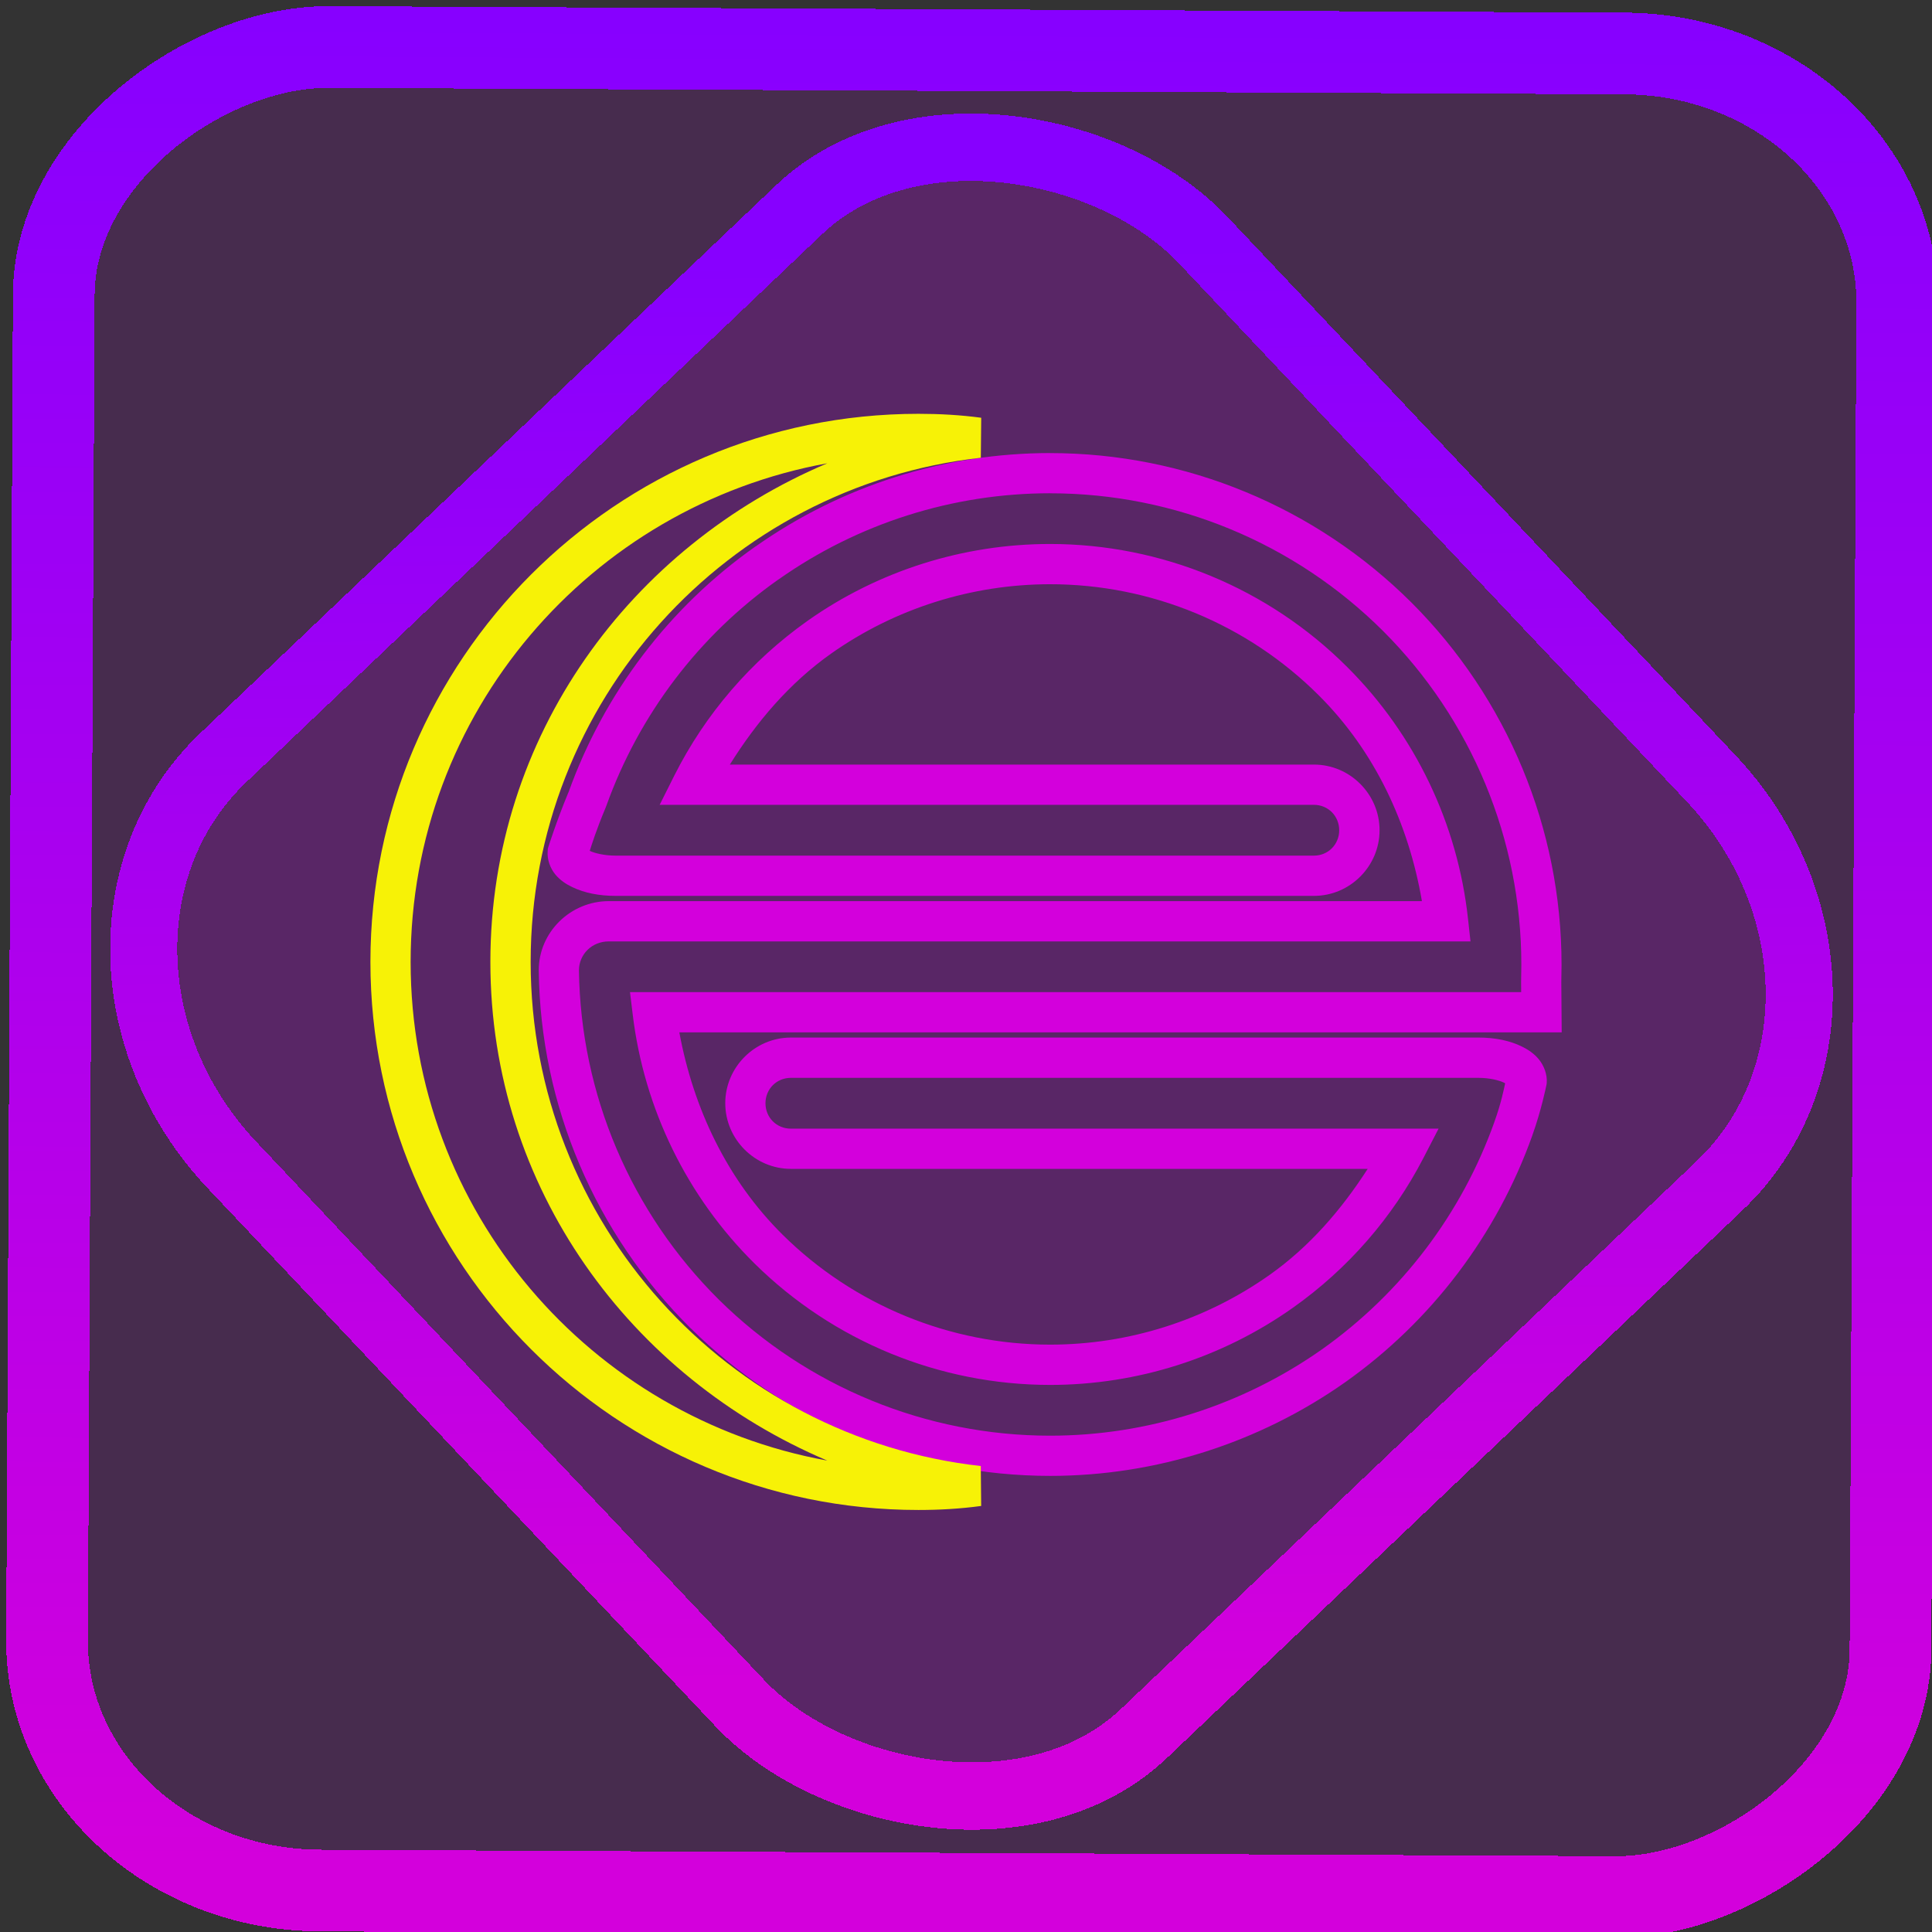 <?xml version="1.0" encoding="UTF-8" standalone="no"?>
<!-- Generator: Gravit.io -->

<svg
   style="isolation:isolate"
   viewBox="0 0 48 48"
   width="48pt"
   height="48pt"
   version="1.1"
   id="svg16"
   sodipodi:docname="eclipse.svg"
   inkscape:version="1.1.2 (0a00cf5339, 2022-02-04)"
   xmlns:inkscape="http://www.inkscape.org/namespaces/inkscape"
   xmlns:sodipodi="http://sodipodi.sourceforge.net/DTD/sodipodi-0.dtd"
   xmlns:xlink="http://www.w3.org/1999/xlink"
   xmlns="http://www.w3.org/2000/svg"
   xmlns:svg="http://www.w3.org/2000/svg">
  <rect x="0" y="0" width="48" height="48" fill="#333333" stroke="none"/>
  <defs
     id="defs20">
    <linearGradient
       inkscape:collect="always"
       xlink:href="#_lgradient_39"
       id="linearGradient872"
       x1="-12.026"
       y1="6.117"
       x2="-0.085"
       y2="6.117"
       gradientUnits="userSpaceOnUse"
       gradientTransform="matrix(3.836,0,0,3.837,-0.152,0.145)" />
    <linearGradient
       id="_lgradient_1"
       x1="0.183"
       y1="0.249"
       x2="0.903"
       y2="0.903"
       gradientTransform="matrix(24.617,0,0,24.816,10.841,10.09)"
       gradientUnits="userSpaceOnUse">
      <stop
         offset="2.609%"
         stop-opacity="1"
         style="stop-color:rgb(179,255,171)"
         id="stop2-3" />
      <stop
         offset="98.696%"
         stop-opacity="1"
         style="stop-color:rgb(18,255,247)"
         id="stop4-6" />
    </linearGradient>
    <linearGradient
       inkscape:collect="always"
       xlink:href="#_lgradient_39"
       id="linearGradient15"
       x1="-9.685"
       y1="45.161"
       x2="11.988"
       y2="21.735"
       gradientUnits="userSpaceOnUse"
       gradientTransform="matrix(1.115,0,0,1.115,-0.006,-3.12)" />
    <linearGradient
       inkscape:collect="always"
       xlink:href="#_lgradient_39"
       id="linearGradient993"
       x1="13.885"
       y1="23.961"
       x2="38.297"
       y2="23.961"
       gradientUnits="userSpaceOnUse" />
    <linearGradient
       inkscape:collect="always"
       xlink:href="#_lgradient_40"
       id="linearGradient1023"
       x1="9.703"
       y1="23.898"
       x2="24.311"
       y2="23.898"
       gradientUnits="userSpaceOnUse" />
  </defs>
  <sodipodi:namedview
     id="namedview18"
     pagecolor="#ffffff"
     bordercolor="#666666"
     borderopacity="1.0"
     inkscape:pageshadow="2"
     inkscape:pageopacity="0.0"
     inkscape:pagecheckerboard="0"
     inkscape:document-units="pt"
     showgrid="false"
     inkscape:zoom="5.109375"
     inkscape:cx="32"
     inkscape:cy="32"
     inkscape:window-width="1056"
     inkscape:window-height="545"
     inkscape:window-x="227"
     inkscape:window-y="101"
     inkscape:window-maximized="0"
     inkscape:current-layer="svg16" />
  <linearGradient
     id="_lgradient_39"
     x1="-0"
     y1="0.5"
     x2="1"
     y2="0.5"
     gradientTransform="matrix(24.412,0,0,24.412,13.885,11.756)"
     gradientUnits="userSpaceOnUse">
    <stop
       offset="0%"
       stop-opacity="1"
       style="stop-color:rgb(211,0,220)"
       id="stop2" />
    <stop
       offset="100%"
       stop-opacity="1"
       style="stop-color:rgb(135,0,255)"
       id="stop4" />
  </linearGradient>
  <rect
     x="-46.929"
     y="1.373"
     height="45.8"
     rx="6.184"
     shape-rendering="crispEdges"
     id="rect5-6-7-3"
     ry="6.806"
     transform="matrix(0.005,-1,1,0.005,0,0)"
     style="isolation:isolate;fill:#ca00ff;fill-opacity:0.135;stroke:url(#linearGradient872);stroke-width:2.03;stroke-miterlimit:4;stroke-dasharray:none;stroke-opacity:1"
     width="45.802" />
  <rect
     x="-15.681"
     y="17.468"
     height="33.346"
     rx="6.792"
     shape-rendering="crispEdges"
     id="rect5-6-6-6-6"
     style="isolation:isolate;fill:#ca00ff;fill-opacity:0.135;stroke:url(#linearGradient15);stroke-width:1.672;stroke-miterlimit:4;stroke-dasharray:none;stroke-opacity:1"
     ry="7.474"
     transform="matrix(0.724,-0.689,0.686,0.727,0,0)"
     width="33.338" />
  <path
     style="color:#000000;fill:url(#linearGradient993);fill-rule:evenodd;-inkscape-stroke:none"
     d="m 26.092,11.256 c -2.624,0 -5.182,0.812 -7.324,2.324 v -0.002 c -2.14,1.505 -3.76,3.644 -4.643,6.105 -7.98e-4,0.002 -0.003,0.004 -0.004,0.006 -0.296,0.712 -0.494,1.344 -0.494,1.344 l -0.016,0.051 -0.004,0.055 c -0.02,0.224 0.07,0.441 0.189,0.586 0.12,0.145 0.265,0.24 0.42,0.314 0.309,0.149 0.674,0.219 1.08,0.219 h 1.047 16.303 c 0.895,10e-7 1.629,-0.737 1.629,-1.631 0,-0.894 -0.734,-1.631 -1.629,-1.631 H 18.133 c 0.664,-1.063 1.48,-2.025 2.516,-2.758 1.588,-1.121 3.495,-1.723 5.443,-1.723 2.501,0 4.905,0.993 6.676,2.764 1.393,1.388 2.231,3.195 2.559,5.109 H 15.693 15.127 c -0.952,0 -1.742,0.77 -1.742,1.719 v 0.004 0.004 c 0.041,3.342 1.399,6.534 3.775,8.887 h 0.002 c 2.376,2.347 5.588,3.666 8.93,3.666 2.624,0 5.188,-0.818 7.334,-2.33 2.14,-1.517 3.764,-3.658 4.646,-6.133 v -0.002 c 0.223,-0.62 0.346,-1.234 0.346,-1.234 l 0.006,-0.029 0.004,-0.031 c 0.017,-0.222 -0.073,-0.437 -0.191,-0.584 -0.119,-0.147 -0.263,-0.243 -0.418,-0.32 -0.311,-0.154 -0.678,-0.227 -1.086,-0.227 H 35.846 19.648 c -0.894,0 -1.629,0.737 -1.629,1.631 0,0.895 0.735,1.631 1.629,1.631 h 14.332 c -0.652,1.012 -1.443,1.932 -2.438,2.635 -1.594,1.127 -3.498,1.732 -5.451,1.732 -2.485,0 -4.875,-0.981 -6.641,-2.725 -1.382,-1.366 -2.223,-3.143 -2.572,-5.033 h 20.279 1.643 l -0.01,-1.25 0.006,-0.412 v -0.025 c 0,-3.371 -1.342,-6.606 -3.725,-8.988 -2.382,-2.376 -5.61,-3.717 -8.98,-3.717 z m 0,1 c 3.105,0 6.079,1.235 8.273,3.424 2.195,2.195 3.432,5.176 3.432,8.281 v 0.02 l -0.006,0.414 0.002,0.254 H 37.158 15.652 l 0.068,0.561 c 0.283,2.334 1.344,4.519 3.029,6.184 1.953,1.929 4.594,3.014 7.342,3.014 2.16,0 4.267,-0.67 6.029,-1.916 1.368,-0.967 2.48,-2.245 3.244,-3.721 l 0.377,-0.73 h -16.094 c -0.353,0 -0.629,-0.277 -0.629,-0.631 0,-0.353 0.276,-0.631 0.629,-0.631 h 16.197 0.887 c 0.279,0 0.52,0.062 0.643,0.123 0.015,0.008 0.01,0.007 0.021,0.014 -0.026,0.119 -0.099,0.493 -0.266,0.953 v 0.002 c -0.813,2.282 -2.31,4.254 -4.283,5.652 -1.978,1.393 -4.34,2.146 -6.756,2.146 -3.079,0 -6.038,-1.215 -8.227,-3.377 -2.189,-2.168 -3.439,-5.109 -3.479,-8.186 0.002,-0.396 0.321,-0.717 0.74,-0.717 h 0.566 20.844 l -0.061,-0.555 c -0.255,-2.357 -1.308,-4.573 -3.002,-6.262 -1.959,-1.959 -4.617,-3.057 -7.383,-3.057 -2.154,0 -4.262,0.665 -6.02,1.906 -1.41,0.997 -2.547,2.32 -3.316,3.85 l -0.363,0.725 h 16.254 c 0.354,0 0.629,0.278 0.629,0.631 0,0.354 -0.275,0.631 -0.629,0.631 H 16.344 15.297 c -0.28,0 -0.522,-0.06 -0.645,-0.119 0.045,-0.142 0.159,-0.51 0.4,-1.086 l 0.004,-0.014 0.006,-0.012 c 0.813,-2.271 2.308,-4.244 4.279,-5.631 h 0.002 c 1.973,-1.393 4.331,-2.141 6.748,-2.141 z"
     id="path7" />
  <linearGradient
     id="_lgradient_40"
     x1="0"
     y1="0.5"
     x2="1"
     y2="0.5"
     gradientTransform="matrix(14.608,0,0,26.234,9.703,10.781)"
     gradientUnits="userSpaceOnUse">
    <stop
       offset="0%"
       stop-opacity="1"
       style="stop-color:rgb(247,242,6)"
       id="stop9" />
    <stop
       offset="97.826%"
       stop-opacity="1"
       style="stop-color:rgb(255,187,36)"
       id="stop11" />
  </linearGradient>
  <path
     style="color:#000000;fill:url(#linearGradient1023);fill-rule:evenodd;-inkscape-stroke:none"
     d="m 22.82,10.281 c -7.51,0 -13.617,6.107 -13.617,13.617 0,7.51 6.107,13.617 13.617,13.617 0.524,0 1.043,-0.03 1.557,-0.1 l -0.01,-0.992 C 18.076,35.719 13.184,30.381 13.184,23.898 c 0,-6.483 4.892,-11.821 11.184,-12.525 l 0.01,-0.994 c -0.513,-0.069 -1.033,-0.098 -1.557,-0.098 z m -2.266,1.229 c -4.879,2.068 -8.371,6.763 -8.371,12.389 0,5.626 3.492,10.32 8.371,12.389 -5.884,-1.07 -10.352,-6.196 -10.352,-12.389 0,-6.193 4.468,-11.318 10.352,-12.389 z"
     id="path14" />
</svg>
